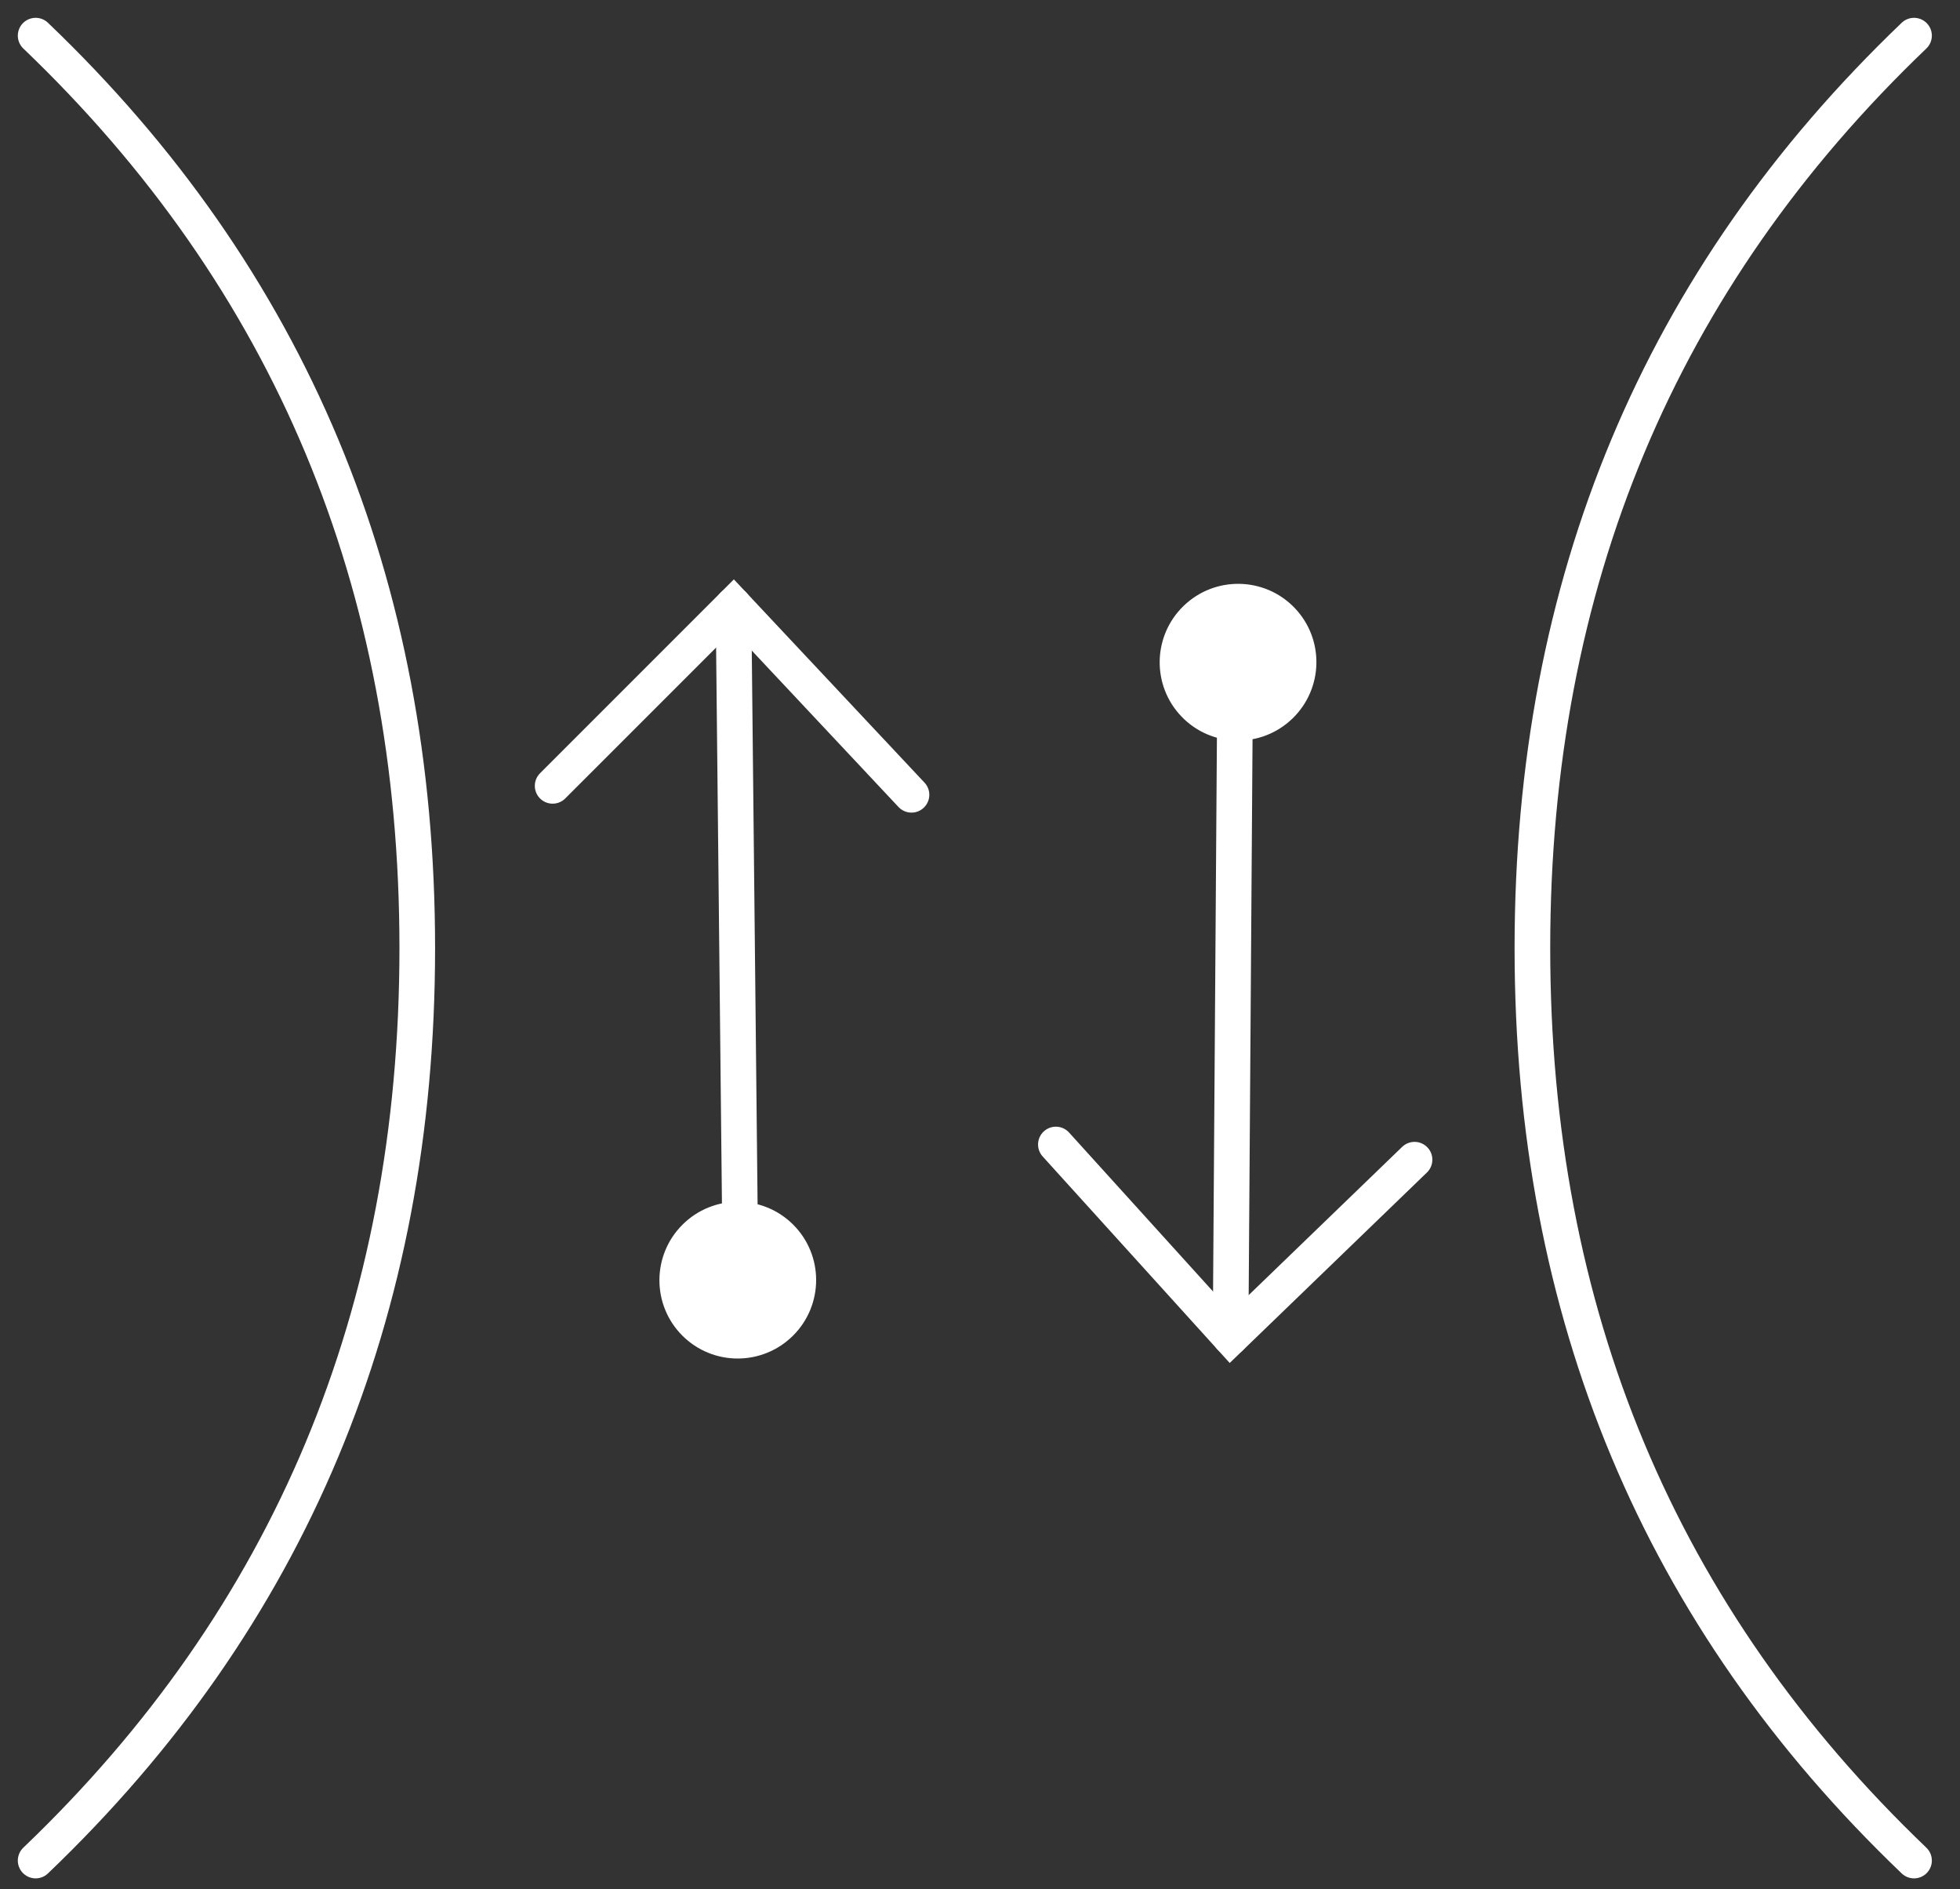 <?xml version="1.0" encoding="UTF-8"?>
<svg width="55px" height="53px" viewBox="0 0 55 53" version="1.1" xmlns="http://www.w3.org/2000/svg" xmlns:xlink="http://www.w3.org/1999/xlink">
    <rect x="0" y="0" width="55" height="53" fill="#333333" stroke="none"/>
    <title>Elastic Throughput</title>
    <g id="Home" stroke="none" stroke-width="1" fill="none" fill-rule="evenodd">
        <g id="Home-Desktop" transform="translate(-932, -5393)">
            <g id="scale-knowledge" transform="translate(0, 5030)">
                <g id="Elastic-Troughput" transform="translate(780, 332)">
                    <g id="icon" transform="translate(57, 32)">
                        <g transform="translate(96, 0)" id="Elastic-Troughput" stroke="#FFFFFF">
                            <path d="M1.81188398e-13,-9.23705556e-14 C7.139,6.827 10.709,15.36 10.709,25.6 C10.709,35.84 7.139,44.373 1.81188398e-13,51.2" id="Path-13" stroke-linecap="round"></path>
                            <path d="M42,0 C49.139,6.827 52.709,15.36 52.709,25.6 C52.709,35.84 49.139,44.373 42,51.2" id="Path-13-Copy" stroke-linecap="round" transform="translate(47.355, 25.6) scale(-1, 1) translate(-47.355, -25.6) "></path>
                            <line x1="26.294" y1="18.49" x2="13.107" y2="31.957" id="Path-60" stroke-linecap="round" transform="translate(19.655, 25.306) rotate(135) translate(-19.655, -25.306) "></line>
                            <ellipse id="Oval" stroke-width="0.877" fill="#FFFFFF" transform="translate(19.703, 34.916) rotate(135) translate(-19.703, -34.916) " cx="19.703" cy="34.916" rx="1.762" ry="1.759"></ellipse>
                            <polyline id="Path-61" stroke-linecap="round" transform="translate(19.625, 21.091) rotate(135) translate(-19.625, -21.091) " points="16.27 17.442 16.037 24.74 23.213 24.74"></polyline>
                            <line x1="40.261" y1="20.372" x2="27.074" y2="33.839" id="Path-60" stroke-linecap="round" transform="translate(33.622, 27.189) rotate(316) translate(-33.622, -27.189) "></line>
                            <ellipse id="Oval" stroke-width="0.877" fill="#FFFFFF" transform="translate(33.741, 17.579) rotate(316) translate(-33.741, -17.579) " cx="33.741" cy="17.579" rx="1.762" ry="1.759"></ellipse>
                            <polyline id="Path-61" stroke-linecap="round" transform="translate(33.578, 31.404) rotate(316) translate(-33.578, -31.404) " points="30.222 27.755 29.989 35.053 37.166 35.053"></polyline>
                        </g>
                    </g>
                </g>
            </g>
        </g>
    </g>
</svg>